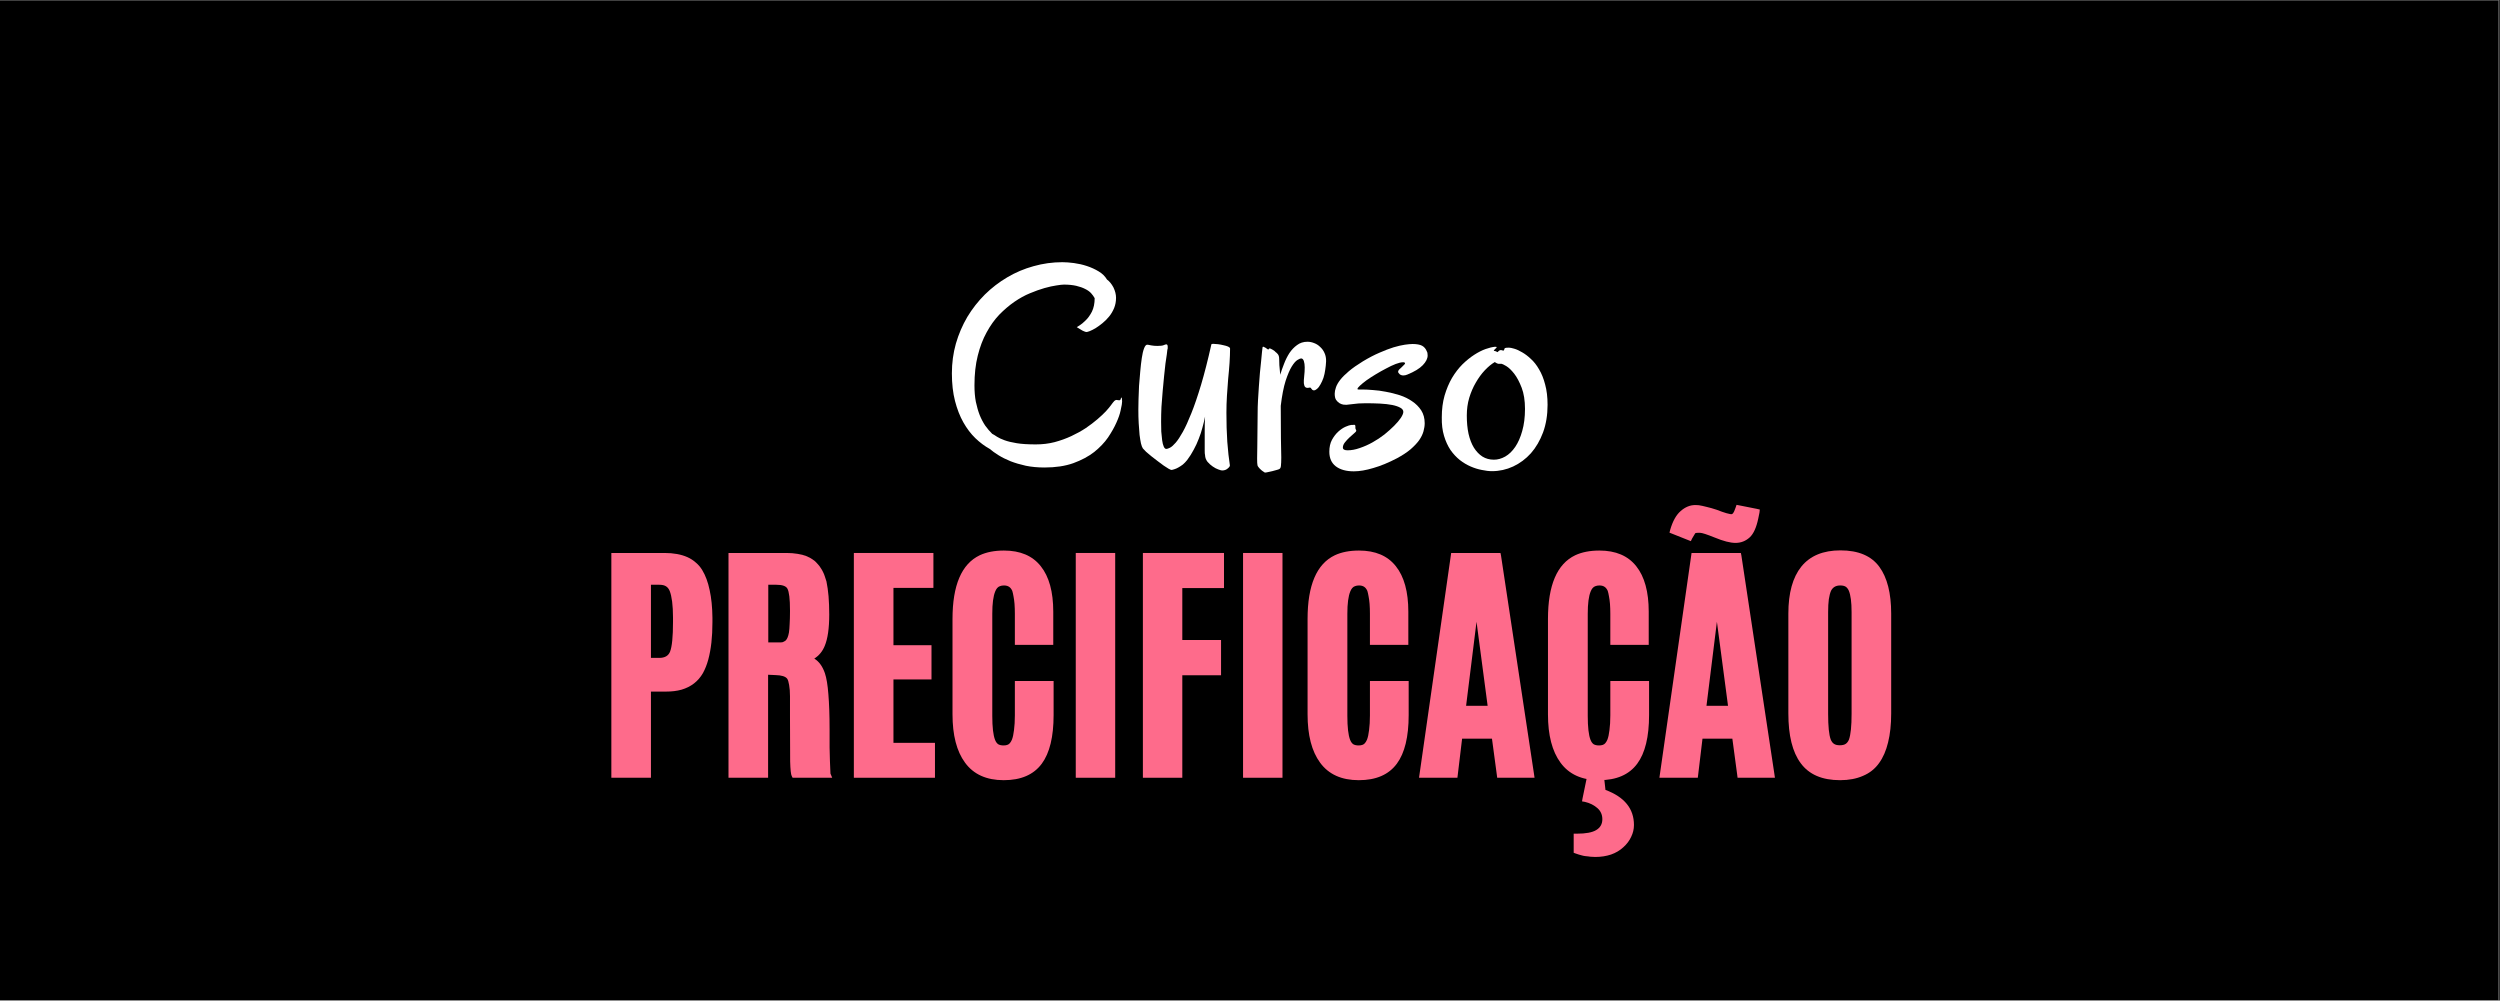 <svg xmlns="http://www.w3.org/2000/svg" width="224.88" viewBox="0 0 224.88 90" height="90" version="1.0"><rect x="0" y="0" width="224.88" height="90" fill="#333333" stroke="none"/><defs><clipPath id="a"><path d="M 0 0.023 L 224.762 0.023 L 224.762 89.977 L 0 89.977 Z M 0 0.023"/></clipPath></defs><g clip-path="url(#a)"><path fill="#FFF" d="M 0 0.023 L 224.879 0.023 L 224.879 284.871 L 0 284.871 Z M 0 0.023"/><path fill="#FFF" d="M 0 0.023 L 224.879 0.023 L 224.879 89.977 L 0 89.977 Z M 0 0.023"/><path d="M 0 0.023 L 224.879 0.023 L 224.879 89.977 L 0 89.977 Z M 0 0.023"/></g><g fill="#FFF"><g><g><path d="M 10.859 -18.359 C 11.172 -18.359 11.52 -18.332 11.906 -18.281 C 12.301 -18.227 12.688 -18.141 13.062 -18.016 C 13.445 -17.891 13.801 -17.727 14.125 -17.531 C 14.445 -17.344 14.695 -17.098 14.875 -16.797 C 15.094 -16.641 15.285 -16.406 15.453 -16.094 C 15.609 -15.77 15.688 -15.457 15.688 -15.156 C 15.688 -14.82 15.629 -14.516 15.516 -14.234 C 15.398 -13.953 15.25 -13.695 15.062 -13.469 C 14.883 -13.25 14.688 -13.051 14.469 -12.875 C 14.25 -12.695 14.039 -12.547 13.844 -12.422 C 13.645 -12.305 13.469 -12.219 13.312 -12.156 C 13.164 -12.102 13.07 -12.078 13.031 -12.078 C 12.988 -12.078 12.914 -12.098 12.812 -12.141 C 12.707 -12.18 12.609 -12.234 12.516 -12.297 C 12.398 -12.359 12.281 -12.43 12.156 -12.516 C 12.156 -12.523 12.238 -12.578 12.406 -12.672 C 12.57 -12.773 12.754 -12.926 12.953 -13.125 C 13.16 -13.32 13.348 -13.582 13.516 -13.906 C 13.68 -14.238 13.766 -14.645 13.766 -15.125 C 13.68 -15.281 13.57 -15.43 13.438 -15.578 C 13.301 -15.723 13.125 -15.848 12.906 -15.953 C 12.688 -16.066 12.422 -16.16 12.109 -16.234 C 11.797 -16.305 11.426 -16.344 11 -16.344 C 10.852 -16.344 10.625 -16.316 10.312 -16.266 C 10.008 -16.223 9.656 -16.145 9.25 -16.031 C 8.844 -15.914 8.406 -15.758 7.938 -15.562 C 7.477 -15.375 7.016 -15.117 6.547 -14.797 C 6.078 -14.473 5.625 -14.086 5.188 -13.641 C 4.758 -13.191 4.379 -12.66 4.047 -12.047 C 3.711 -11.441 3.445 -10.742 3.25 -9.953 C 3.051 -9.172 2.953 -8.281 2.953 -7.281 C 2.953 -6.738 2.992 -6.242 3.078 -5.797 C 3.172 -5.359 3.285 -4.961 3.422 -4.609 C 3.566 -4.254 3.734 -3.938 3.922 -3.656 C 4.117 -3.383 4.328 -3.141 4.547 -2.922 C 4.672 -2.859 4.816 -2.77 4.984 -2.656 C 5.148 -2.551 5.375 -2.445 5.656 -2.344 C 5.945 -2.238 6.312 -2.148 6.75 -2.078 C 7.195 -2.004 7.77 -1.969 8.469 -1.969 C 9.062 -1.969 9.625 -2.035 10.156 -2.172 C 10.695 -2.316 11.203 -2.5 11.672 -2.719 C 12.141 -2.938 12.57 -3.176 12.969 -3.438 C 13.363 -3.707 13.711 -3.973 14.016 -4.234 C 14.316 -4.492 14.566 -4.727 14.766 -4.938 C 14.961 -5.156 15.102 -5.32 15.188 -5.438 C 15.352 -5.664 15.469 -5.812 15.531 -5.875 C 15.602 -5.938 15.664 -5.969 15.719 -5.969 C 15.758 -5.969 15.801 -5.961 15.844 -5.953 C 15.883 -5.941 15.926 -5.938 15.969 -5.938 C 16.051 -5.938 16.098 -5.977 16.109 -6.062 C 16.129 -6.145 16.156 -6.188 16.188 -6.188 C 16.195 -6.188 16.207 -6.148 16.219 -6.078 C 16.227 -6.004 16.234 -5.922 16.234 -5.828 C 16.234 -5.773 16.227 -5.723 16.219 -5.672 C 16.207 -5.629 16.203 -5.582 16.203 -5.531 C 16.191 -5.477 16.156 -5.301 16.094 -5 C 16.031 -4.695 15.906 -4.336 15.719 -3.922 C 15.539 -3.516 15.289 -3.07 14.969 -2.594 C 14.645 -2.125 14.227 -1.688 13.719 -1.281 C 13.207 -0.883 12.582 -0.551 11.844 -0.281 C 11.113 -0.02 10.25 0.109 9.25 0.109 C 8.645 0.109 8.086 0.055 7.578 -0.047 C 7.066 -0.16 6.609 -0.297 6.203 -0.453 C 5.797 -0.617 5.43 -0.801 5.109 -1 C 4.797 -1.195 4.535 -1.383 4.328 -1.562 C 3.879 -1.812 3.445 -2.133 3.031 -2.531 C 2.625 -2.926 2.266 -3.398 1.953 -3.953 C 1.641 -4.504 1.391 -5.145 1.203 -5.875 C 1.016 -6.602 0.922 -7.43 0.922 -8.359 C 0.922 -9.285 1.039 -10.176 1.281 -11.031 C 1.531 -11.895 1.875 -12.695 2.312 -13.438 C 2.758 -14.176 3.285 -14.848 3.891 -15.453 C 4.504 -16.055 5.176 -16.57 5.906 -17 C 6.645 -17.438 7.43 -17.77 8.266 -18 C 9.109 -18.238 9.973 -18.359 10.859 -18.359 Z M 10.859 -18.359" transform="translate(84.702 41.944)"/></g></g></g><g fill="#FFF"><g><g><path d="M 9.031 -0.078 C 9.031 0.004 8.961 0.098 8.828 0.203 C 8.703 0.316 8.535 0.375 8.328 0.375 C 8.266 0.375 8.148 0.344 7.984 0.281 C 7.828 0.227 7.66 0.141 7.484 0.016 C 7.316 -0.098 7.16 -0.238 7.016 -0.406 C 6.879 -0.582 6.805 -0.781 6.797 -1 C 6.773 -1.094 6.766 -1.223 6.766 -1.391 C 6.766 -1.566 6.766 -1.77 6.766 -2 C 6.766 -2.344 6.766 -2.727 6.766 -3.156 C 6.766 -3.594 6.773 -4.031 6.797 -4.469 C 6.734 -4.145 6.656 -3.816 6.562 -3.484 C 6.477 -3.148 6.367 -2.816 6.234 -2.484 C 6.109 -2.148 5.957 -1.82 5.781 -1.5 C 5.613 -1.176 5.414 -0.863 5.188 -0.562 C 5.062 -0.406 4.93 -0.27 4.797 -0.156 C 4.66 -0.051 4.523 0.035 4.391 0.109 C 4.266 0.18 4.145 0.234 4.031 0.266 C 3.914 0.305 3.828 0.328 3.766 0.328 C 3.734 0.328 3.648 0.289 3.516 0.219 C 3.391 0.145 3.242 0.051 3.078 -0.062 C 2.91 -0.188 2.727 -0.32 2.531 -0.469 C 2.344 -0.613 2.16 -0.754 1.984 -0.891 C 1.805 -1.035 1.645 -1.172 1.5 -1.297 C 1.363 -1.43 1.266 -1.535 1.203 -1.609 C 1.141 -1.703 1.082 -1.852 1.031 -2.062 C 0.988 -2.27 0.945 -2.523 0.906 -2.828 C 0.875 -3.141 0.848 -3.488 0.828 -3.875 C 0.805 -4.258 0.797 -4.672 0.797 -5.109 C 0.797 -5.336 0.801 -5.641 0.812 -6.016 C 0.82 -6.398 0.836 -6.805 0.859 -7.234 C 0.891 -7.672 0.926 -8.109 0.969 -8.547 C 1.008 -8.992 1.055 -9.395 1.109 -9.75 C 1.16 -10.102 1.227 -10.391 1.312 -10.609 C 1.395 -10.828 1.488 -10.938 1.594 -10.938 C 1.656 -10.938 1.773 -10.914 1.953 -10.875 C 2.129 -10.844 2.312 -10.828 2.5 -10.828 C 2.77 -10.828 2.957 -10.848 3.062 -10.891 C 3.176 -10.941 3.258 -10.969 3.312 -10.969 C 3.395 -10.969 3.438 -10.895 3.438 -10.75 C 3.438 -10.707 3.438 -10.664 3.438 -10.625 C 3.438 -10.582 3.426 -10.535 3.406 -10.484 C 3.406 -10.43 3.391 -10.297 3.359 -10.078 C 3.328 -9.859 3.285 -9.578 3.234 -9.234 C 3.191 -8.891 3.148 -8.504 3.109 -8.078 C 3.066 -7.66 3.023 -7.219 2.984 -6.75 C 2.941 -6.289 2.906 -5.82 2.875 -5.344 C 2.852 -4.875 2.844 -4.426 2.844 -4 C 2.844 -3.707 2.848 -3.414 2.859 -3.125 C 2.879 -2.844 2.906 -2.582 2.938 -2.344 C 2.969 -2.113 3.016 -1.926 3.078 -1.781 C 3.141 -1.633 3.219 -1.562 3.312 -1.562 C 3.383 -1.562 3.492 -1.598 3.641 -1.672 C 3.785 -1.742 3.957 -1.895 4.156 -2.125 C 4.352 -2.352 4.566 -2.676 4.797 -3.094 C 5.035 -3.52 5.289 -4.078 5.562 -4.766 C 5.844 -5.461 6.133 -6.316 6.438 -7.328 C 6.738 -8.336 7.047 -9.539 7.359 -10.938 C 7.359 -10.969 7.375 -10.988 7.406 -11 C 7.438 -11.008 7.473 -11.016 7.516 -11.016 C 7.629 -11.016 7.773 -11.004 7.953 -10.984 C 8.129 -10.961 8.297 -10.93 8.453 -10.891 C 8.617 -10.859 8.758 -10.816 8.875 -10.766 C 8.988 -10.711 9.047 -10.656 9.047 -10.594 C 9.047 -10.195 9.031 -9.766 9 -9.297 C 8.969 -8.836 8.926 -8.359 8.875 -7.859 C 8.832 -7.367 8.797 -6.863 8.766 -6.344 C 8.734 -5.832 8.719 -5.32 8.719 -4.812 C 8.719 -3.906 8.742 -3.035 8.797 -2.203 C 8.859 -1.379 8.938 -0.672 9.031 -0.078 Z M 9.031 -0.078" transform="translate(101.6 41.944)"/></g></g></g><g fill="#FFF"><g><g><path d="M 7.281 -9.438 C 7.27 -9.176 7.242 -8.922 7.203 -8.672 C 7.172 -8.43 7.117 -8.195 7.047 -7.969 C 6.973 -7.75 6.883 -7.551 6.781 -7.375 C 6.688 -7.195 6.578 -7.055 6.453 -6.953 C 6.348 -6.867 6.266 -6.828 6.203 -6.828 C 6.141 -6.828 6.086 -6.844 6.047 -6.875 C 6.016 -6.906 5.984 -6.941 5.953 -6.984 C 5.93 -7.035 5.898 -7.066 5.859 -7.078 C 5.816 -7.086 5.766 -7.082 5.703 -7.062 C 5.648 -7.051 5.594 -7.051 5.531 -7.062 C 5.477 -7.07 5.426 -7.102 5.375 -7.156 C 5.332 -7.219 5.301 -7.32 5.281 -7.469 C 5.27 -7.633 5.281 -7.848 5.312 -8.109 C 5.344 -8.379 5.359 -8.641 5.359 -8.891 C 5.359 -9.117 5.332 -9.312 5.281 -9.469 C 5.227 -9.625 5.145 -9.703 5.031 -9.703 C 4.969 -9.703 4.859 -9.656 4.703 -9.562 C 4.547 -9.469 4.375 -9.27 4.188 -8.969 C 4.008 -8.676 3.828 -8.25 3.641 -7.688 C 3.461 -7.125 3.316 -6.375 3.203 -5.438 C 3.203 -4.227 3.207 -3.254 3.219 -2.516 C 3.238 -1.785 3.25 -1.211 3.25 -0.797 C 3.25 -0.453 3.238 -0.203 3.219 -0.047 C 3.207 0.098 3.164 0.191 3.094 0.234 C 3.051 0.266 2.969 0.297 2.844 0.328 C 2.719 0.367 2.582 0.406 2.438 0.438 C 2.289 0.477 2.148 0.508 2.016 0.531 C 1.891 0.562 1.805 0.57 1.766 0.562 C 1.742 0.551 1.695 0.52 1.625 0.469 C 1.551 0.426 1.477 0.367 1.406 0.297 C 1.332 0.234 1.266 0.16 1.203 0.078 C 1.141 0.004 1.109 -0.055 1.109 -0.109 C 1.086 -0.191 1.078 -0.391 1.078 -0.703 C 1.086 -1.016 1.094 -1.391 1.094 -1.828 C 1.102 -2.266 1.109 -2.742 1.109 -3.266 C 1.117 -3.785 1.125 -4.301 1.125 -4.812 C 1.125 -5.145 1.133 -5.516 1.156 -5.922 C 1.176 -6.328 1.203 -6.738 1.234 -7.156 C 1.266 -7.582 1.297 -7.992 1.328 -8.391 C 1.367 -8.797 1.406 -9.156 1.438 -9.469 C 1.469 -9.789 1.492 -10.062 1.516 -10.281 C 1.535 -10.5 1.551 -10.629 1.562 -10.672 C 1.57 -10.742 1.602 -10.77 1.656 -10.75 C 1.719 -10.727 1.781 -10.695 1.844 -10.656 C 1.906 -10.613 1.961 -10.57 2.016 -10.531 C 2.066 -10.5 2.102 -10.5 2.125 -10.531 C 2.145 -10.613 2.211 -10.625 2.328 -10.562 C 2.441 -10.508 2.547 -10.445 2.641 -10.375 C 2.672 -10.332 2.707 -10.297 2.75 -10.266 C 2.801 -10.234 2.848 -10.191 2.891 -10.141 C 2.941 -10.098 2.984 -10.035 3.016 -9.953 C 3.047 -9.879 3.062 -9.773 3.062 -9.641 C 3.062 -9.523 3.066 -9.344 3.078 -9.094 C 3.098 -8.844 3.125 -8.555 3.156 -8.234 C 3.25 -8.547 3.363 -8.875 3.5 -9.219 C 3.633 -9.57 3.797 -9.895 3.984 -10.188 C 4.18 -10.477 4.41 -10.719 4.672 -10.906 C 4.93 -11.102 5.242 -11.203 5.609 -11.203 C 5.816 -11.203 6.02 -11.16 6.219 -11.078 C 6.414 -11.004 6.594 -10.891 6.75 -10.734 C 6.914 -10.586 7.047 -10.406 7.141 -10.188 C 7.242 -9.969 7.289 -9.719 7.281 -9.438 Z M 7.281 -9.438" transform="translate(112.003 41.944)"/></g></g></g><g fill="#FFF"><g><g><path d="M 9.047 -10.312 C 9.078 -10.258 9.094 -10.207 9.094 -10.156 C 9.102 -10.102 9.109 -10.039 9.109 -9.969 C 9.109 -9.688 8.961 -9.395 8.672 -9.094 C 8.379 -8.789 7.914 -8.508 7.281 -8.25 C 7.156 -8.195 7.035 -8.172 6.922 -8.172 C 6.797 -8.172 6.688 -8.207 6.594 -8.281 C 6.5 -8.363 6.453 -8.441 6.453 -8.516 C 6.453 -8.566 6.484 -8.629 6.547 -8.703 C 6.617 -8.773 6.691 -8.844 6.766 -8.906 C 6.836 -8.977 6.906 -9.047 6.969 -9.109 C 7.039 -9.172 7.078 -9.219 7.078 -9.25 C 7.078 -9.32 7.02 -9.359 6.906 -9.359 C 6.727 -9.359 6.504 -9.305 6.234 -9.203 C 5.961 -9.098 5.676 -8.961 5.375 -8.797 C 5.07 -8.641 4.766 -8.469 4.453 -8.281 C 4.141 -8.094 3.859 -7.91 3.609 -7.734 C 3.367 -7.555 3.172 -7.395 3.016 -7.25 C 2.867 -7.113 2.797 -7.016 2.797 -6.953 C 2.797 -6.922 2.832 -6.906 2.906 -6.906 L 3.281 -6.906 C 3.52 -6.906 3.82 -6.891 4.188 -6.859 C 4.562 -6.836 4.953 -6.785 5.359 -6.703 C 5.773 -6.629 6.191 -6.523 6.609 -6.391 C 7.023 -6.254 7.395 -6.07 7.719 -5.844 C 8.051 -5.625 8.32 -5.352 8.531 -5.031 C 8.738 -4.707 8.844 -4.32 8.844 -3.875 C 8.844 -3.645 8.805 -3.398 8.734 -3.141 C 8.66 -2.879 8.531 -2.613 8.344 -2.344 C 8.156 -2.082 7.898 -1.812 7.578 -1.531 C 7.254 -1.258 6.844 -0.988 6.344 -0.719 C 5.582 -0.32 4.875 -0.031 4.219 0.156 C 3.57 0.352 2.988 0.453 2.469 0.453 C 1.781 0.453 1.238 0.301 0.844 0 C 0.457 -0.301 0.266 -0.738 0.266 -1.312 C 0.266 -1.727 0.344 -2.082 0.5 -2.375 C 0.664 -2.676 0.859 -2.926 1.078 -3.125 C 1.297 -3.32 1.516 -3.469 1.734 -3.562 C 1.953 -3.656 2.117 -3.707 2.234 -3.719 C 2.285 -3.719 2.328 -3.719 2.359 -3.719 C 2.398 -3.727 2.445 -3.734 2.5 -3.734 C 2.57 -3.734 2.609 -3.688 2.609 -3.594 L 2.609 -3.469 C 2.609 -3.414 2.617 -3.367 2.641 -3.328 C 2.672 -3.285 2.688 -3.242 2.688 -3.203 C 2.688 -3.148 2.625 -3.07 2.5 -2.969 C 2.375 -2.863 2.234 -2.738 2.078 -2.594 C 1.93 -2.457 1.797 -2.312 1.672 -2.156 C 1.547 -2 1.484 -1.844 1.484 -1.688 C 1.484 -1.52 1.625 -1.438 1.906 -1.438 C 2.25 -1.438 2.613 -1.504 3 -1.641 C 3.395 -1.773 3.781 -1.945 4.156 -2.156 C 4.531 -2.363 4.883 -2.598 5.219 -2.859 C 5.551 -3.129 5.844 -3.391 6.094 -3.641 C 6.352 -3.898 6.555 -4.141 6.703 -4.359 C 6.848 -4.586 6.922 -4.766 6.922 -4.891 C 6.922 -5.047 6.832 -5.172 6.656 -5.266 C 6.477 -5.367 6.234 -5.453 5.922 -5.516 C 5.609 -5.578 5.242 -5.617 4.828 -5.641 C 4.422 -5.66 3.992 -5.672 3.547 -5.672 C 3.066 -5.672 2.672 -5.645 2.359 -5.594 C 2.055 -5.551 1.867 -5.531 1.797 -5.531 C 1.742 -5.531 1.656 -5.535 1.531 -5.547 C 1.414 -5.566 1.301 -5.609 1.188 -5.672 C 1.07 -5.742 0.969 -5.844 0.875 -5.969 C 0.789 -6.102 0.75 -6.289 0.75 -6.531 C 0.75 -6.695 0.785 -6.883 0.859 -7.094 C 0.93 -7.312 1.062 -7.539 1.25 -7.781 C 1.438 -8.02 1.691 -8.273 2.016 -8.547 C 2.348 -8.828 2.77 -9.125 3.281 -9.438 C 3.812 -9.758 4.312 -10.02 4.781 -10.219 C 5.25 -10.426 5.672 -10.586 6.047 -10.703 C 6.43 -10.816 6.77 -10.895 7.062 -10.938 C 7.352 -10.977 7.582 -11 7.75 -11 C 8.133 -11 8.422 -10.945 8.609 -10.844 C 8.805 -10.738 8.953 -10.562 9.047 -10.312 Z M 9.047 -10.312" transform="translate(119.31 41.944)"/></g></g></g><g fill="#FFF"><g><g><path d="M 10.031 -5.531 C 10.031 -4.613 9.895 -3.785 9.625 -3.047 C 9.352 -2.316 8.988 -1.691 8.531 -1.172 C 8.07 -0.66 7.539 -0.266 6.938 0.016 C 6.332 0.297 5.695 0.438 5.031 0.438 C 4.75 0.438 4.441 0.398 4.109 0.328 C 3.773 0.266 3.441 0.16 3.109 0.016 C 2.773 -0.129 2.453 -0.32 2.141 -0.562 C 1.828 -0.812 1.547 -1.113 1.297 -1.469 C 1.055 -1.832 0.863 -2.254 0.719 -2.734 C 0.57 -3.223 0.504 -3.781 0.516 -4.406 C 0.516 -5.125 0.598 -5.773 0.766 -6.359 C 0.941 -6.953 1.164 -7.484 1.438 -7.953 C 1.719 -8.422 2.031 -8.828 2.375 -9.172 C 2.727 -9.516 3.082 -9.801 3.438 -10.031 C 3.789 -10.258 4.129 -10.43 4.453 -10.547 C 4.773 -10.66 5.051 -10.727 5.281 -10.75 C 5.406 -10.758 5.461 -10.742 5.453 -10.703 C 5.441 -10.672 5.41 -10.633 5.359 -10.594 C 5.305 -10.551 5.258 -10.504 5.219 -10.453 C 5.176 -10.41 5.191 -10.383 5.266 -10.375 C 5.328 -10.363 5.375 -10.348 5.406 -10.328 C 5.445 -10.305 5.488 -10.285 5.531 -10.266 L 5.641 -10.375 C 5.703 -10.426 5.758 -10.453 5.812 -10.453 C 5.875 -10.453 5.926 -10.441 5.969 -10.422 C 6.008 -10.41 6.039 -10.406 6.062 -10.406 C 6.094 -10.406 6.113 -10.43 6.125 -10.484 C 6.145 -10.578 6.176 -10.629 6.219 -10.641 C 6.27 -10.66 6.383 -10.672 6.562 -10.672 C 6.664 -10.672 6.82 -10.641 7.031 -10.578 C 7.25 -10.516 7.488 -10.406 7.75 -10.25 C 8.008 -10.102 8.27 -9.906 8.531 -9.656 C 8.801 -9.414 9.047 -9.102 9.266 -8.719 C 9.492 -8.344 9.676 -7.891 9.812 -7.359 C 9.957 -6.836 10.031 -6.227 10.031 -5.531 Z M 5.281 -9.375 C 4.977 -9.195 4.676 -8.945 4.375 -8.625 C 4.082 -8.312 3.816 -7.945 3.578 -7.531 C 3.336 -7.125 3.141 -6.664 2.984 -6.156 C 2.836 -5.656 2.766 -5.125 2.766 -4.562 C 2.766 -3.957 2.816 -3.41 2.922 -2.922 C 3.035 -2.43 3.195 -2.016 3.406 -1.672 C 3.625 -1.328 3.879 -1.062 4.172 -0.875 C 4.473 -0.688 4.816 -0.594 5.203 -0.594 C 5.547 -0.594 5.883 -0.688 6.219 -0.875 C 6.562 -1.07 6.863 -1.363 7.125 -1.75 C 7.383 -2.133 7.594 -2.609 7.75 -3.172 C 7.914 -3.742 8 -4.406 8 -5.156 C 8 -5.914 7.898 -6.551 7.703 -7.062 C 7.504 -7.582 7.281 -8.004 7.031 -8.328 C 6.781 -8.648 6.539 -8.879 6.312 -9.016 C 6.082 -9.148 5.941 -9.219 5.891 -9.219 C 5.766 -9.219 5.672 -9.219 5.609 -9.219 C 5.547 -9.219 5.438 -9.27 5.281 -9.375 Z M 5.281 -9.375" transform="translate(129.176 41.944)"/></g></g></g><g fill="#FE6B8B"><g><g><path d="M 1.188 0 L 1.188 -19.938 L 5.984 -19.938 C 6.379 -19.938 6.75 -19.906 7.094 -19.844 C 7.438 -19.781 7.75 -19.688 8.031 -19.562 C 8.312 -19.438 8.562 -19.273 8.781 -19.078 C 9.008 -18.891 9.203 -18.664 9.359 -18.406 C 9.66 -17.914 9.883 -17.312 10.031 -16.594 C 10.188 -15.883 10.27 -15.062 10.281 -14.125 L 10.281 -13.703 C 10.281 -13.035 10.25 -12.426 10.188 -11.875 C 10.125 -11.32 10.031 -10.812 9.906 -10.344 C 9.781 -9.883 9.617 -9.477 9.422 -9.125 C 9.211 -8.758 8.945 -8.453 8.625 -8.203 C 8.301 -7.953 7.926 -7.766 7.5 -7.641 C 7.082 -7.523 6.613 -7.469 6.094 -7.469 L 4.75 -7.469 L 4.75 0.281 L 1.188 0.281 Z M 4.75 -10.5 L 5.5 -10.5 C 6 -10.5 6.32 -10.688 6.469 -11.062 C 6.645 -11.508 6.734 -12.398 6.734 -13.734 L 6.734 -14.125 C 6.734 -14.676 6.707 -15.156 6.656 -15.562 C 6.602 -15.969 6.531 -16.285 6.438 -16.516 C 6.363 -16.703 6.254 -16.844 6.109 -16.938 C 5.961 -17.031 5.766 -17.078 5.516 -17.078 L 4.75 -17.078 Z M 4.75 -10.5" transform="translate(53.804 69.679)"/></g></g></g><g fill="#FE6B8B"><g><g><path d="M 5.422 -8.953 L 4.75 -8.984 L 4.75 0.281 L 1.188 0.281 L 1.188 -19.938 L 6.422 -19.938 C 6.773 -19.938 7.102 -19.91 7.406 -19.859 C 7.707 -19.816 7.984 -19.742 8.234 -19.641 C 8.484 -19.535 8.707 -19.406 8.906 -19.25 C 9.008 -19.164 9.109 -19.066 9.203 -18.953 C 9.305 -18.848 9.395 -18.734 9.469 -18.609 C 9.551 -18.492 9.625 -18.367 9.688 -18.234 C 9.758 -18.098 9.816 -17.957 9.859 -17.812 C 9.91 -17.676 9.957 -17.531 10 -17.375 C 10.082 -16.977 10.145 -16.535 10.188 -16.047 C 10.227 -15.555 10.25 -15.008 10.25 -14.406 C 10.25 -13.164 10.113 -12.223 9.844 -11.578 C 9.645 -11.086 9.332 -10.707 8.906 -10.438 C 9.332 -10.176 9.648 -9.738 9.859 -9.125 C 10.004 -8.695 10.109 -8.066 10.172 -7.234 C 10.242 -6.398 10.281 -5.344 10.281 -4.062 C 10.281 -3.477 10.281 -2.941 10.281 -2.453 C 10.289 -1.961 10.301 -1.555 10.312 -1.234 C 10.32 -0.922 10.332 -0.664 10.344 -0.469 C 10.352 -0.27 10.359 -0.145 10.359 -0.094 L 10.516 0.281 L 6.953 0.281 L 6.875 0.125 C 6.801 -0.008 6.754 -0.445 6.734 -1.188 C 6.723 -1.938 6.719 -3.301 6.719 -5.281 C 6.719 -6.039 6.719 -6.629 6.719 -7.047 C 6.719 -7.453 6.691 -7.789 6.641 -8.062 C 6.598 -8.332 6.539 -8.52 6.469 -8.625 C 6.312 -8.832 5.961 -8.941 5.422 -8.953 Z M 4.766 -11.891 L 5.672 -11.891 C 5.742 -11.891 5.805 -11.891 5.859 -11.891 C 5.922 -11.898 5.973 -11.906 6.016 -11.906 C 6.066 -11.914 6.109 -11.93 6.141 -11.953 C 6.18 -11.973 6.211 -11.988 6.234 -12 C 6.266 -12.02 6.297 -12.039 6.328 -12.062 C 6.461 -12.188 6.562 -12.426 6.625 -12.781 C 6.656 -12.977 6.676 -13.234 6.688 -13.547 C 6.707 -13.867 6.719 -14.238 6.719 -14.656 L 6.719 -14.781 C 6.719 -15.801 6.641 -16.453 6.484 -16.734 C 6.359 -16.961 6.031 -17.078 5.5 -17.078 L 4.766 -17.078 Z M 4.766 -11.891" transform="translate(64.342 69.679)"/></g></g></g><g fill="#FE6B8B"><g><g><path d="M 1.188 0 L 1.188 -19.938 L 8.344 -19.938 L 8.344 -16.797 L 4.75 -16.797 L 4.75 -11.641 L 8.172 -11.641 L 8.172 -8.562 L 4.75 -8.562 L 4.75 -2.859 L 8.484 -2.859 L 8.484 0.281 L 1.188 0.281 Z M 1.188 0" transform="translate(75.618 69.679)"/></g></g></g><g fill="#FE6B8B"><g><g><path d="M 8.984 -0.984 C 8.254 0.004 7.113 0.5 5.562 0.5 C 4.008 0.5 2.848 -0.023 2.078 -1.078 C 1.328 -2.098 0.953 -3.547 0.953 -5.422 L 0.953 -14 C 0.953 -17.039 1.77 -18.953 3.406 -19.734 C 4.008 -20.016 4.734 -20.156 5.578 -20.156 C 7.047 -20.156 8.148 -19.688 8.891 -18.75 C 9.641 -17.812 10.016 -16.445 10.016 -14.656 L 10.016 -11.672 L 6.562 -11.672 L 6.562 -14.469 C 6.562 -14.789 6.551 -15.086 6.531 -15.359 C 6.508 -15.629 6.477 -15.859 6.438 -16.047 C 6.406 -16.242 6.367 -16.406 6.328 -16.531 C 6.254 -16.695 6.16 -16.816 6.047 -16.891 C 5.93 -16.973 5.773 -17.016 5.578 -17.016 C 5.441 -17.016 5.32 -16.992 5.219 -16.953 C 5.125 -16.922 5.039 -16.863 4.969 -16.781 C 4.906 -16.707 4.848 -16.609 4.797 -16.484 C 4.617 -16.055 4.531 -15.383 4.531 -14.469 L 4.531 -5.297 C 4.531 -4.273 4.613 -3.551 4.781 -3.125 C 4.852 -2.945 4.945 -2.816 5.062 -2.734 C 5.188 -2.66 5.348 -2.625 5.547 -2.625 C 5.672 -2.625 5.781 -2.641 5.875 -2.672 C 5.969 -2.703 6.047 -2.754 6.109 -2.828 C 6.18 -2.91 6.242 -3.016 6.297 -3.141 C 6.379 -3.348 6.441 -3.633 6.484 -4 C 6.535 -4.375 6.562 -4.816 6.562 -5.328 L 6.562 -8.422 L 10.047 -8.422 L 10.047 -5.359 C 10.047 -3.398 9.691 -1.941 8.984 -0.984 Z M 8.984 -0.984" transform="translate(84.727 69.679)"/></g></g></g><g fill="#FE6B8B"><g><g><path d="M 1.312 0 L 1.312 -19.938 L 4.859 -19.938 L 4.859 0.281 L 1.312 0.281 Z M 1.312 0" transform="translate(95.455 69.679)"/></g></g></g><g fill="#FE6B8B"><g><g><path d="M 1.188 0 L 1.188 -19.938 L 8.484 -19.938 L 8.484 -16.781 L 4.734 -16.781 L 4.734 -12.109 L 8.219 -12.109 L 8.219 -8.938 L 4.734 -8.938 L 4.734 0.281 L 1.188 0.281 Z M 1.188 0" transform="translate(101.617 69.679)"/></g></g></g><g fill="#FE6B8B"><g><g><path d="M 1.312 0 L 1.312 -19.938 L 4.859 -19.938 L 4.859 0.281 L 1.312 0.281 Z M 1.312 0" transform="translate(110.503 69.679)"/></g></g></g><g fill="#FE6B8B"><g><g><path d="M 8.984 -0.984 C 8.254 0.004 7.113 0.5 5.562 0.5 C 4.008 0.5 2.848 -0.023 2.078 -1.078 C 1.328 -2.098 0.953 -3.547 0.953 -5.422 L 0.953 -14 C 0.953 -17.039 1.77 -18.953 3.406 -19.734 C 4.008 -20.016 4.734 -20.156 5.578 -20.156 C 7.047 -20.156 8.148 -19.688 8.891 -18.75 C 9.641 -17.812 10.016 -16.445 10.016 -14.656 L 10.016 -11.672 L 6.562 -11.672 L 6.562 -14.469 C 6.562 -14.789 6.551 -15.086 6.531 -15.359 C 6.508 -15.629 6.477 -15.859 6.438 -16.047 C 6.406 -16.242 6.367 -16.406 6.328 -16.531 C 6.254 -16.695 6.16 -16.816 6.047 -16.891 C 5.93 -16.973 5.773 -17.016 5.578 -17.016 C 5.441 -17.016 5.32 -16.992 5.219 -16.953 C 5.125 -16.922 5.039 -16.863 4.969 -16.781 C 4.906 -16.707 4.848 -16.609 4.797 -16.484 C 4.617 -16.055 4.531 -15.383 4.531 -14.469 L 4.531 -5.297 C 4.531 -4.273 4.613 -3.551 4.781 -3.125 C 4.852 -2.945 4.945 -2.816 5.062 -2.734 C 5.188 -2.66 5.348 -2.625 5.547 -2.625 C 5.672 -2.625 5.781 -2.641 5.875 -2.672 C 5.969 -2.703 6.047 -2.754 6.109 -2.828 C 6.18 -2.91 6.242 -3.016 6.297 -3.141 C 6.379 -3.348 6.441 -3.633 6.484 -4 C 6.535 -4.375 6.562 -4.816 6.562 -5.328 L 6.562 -8.422 L 10.047 -8.422 L 10.047 -5.359 C 10.047 -3.398 9.691 -1.941 8.984 -0.984 Z M 8.984 -0.984" transform="translate(116.666 69.679)"/></g></g></g><g fill="#FE6B8B"><g><g><path d="M 6.422 -6.188 L 5.422 -13.75 L 4.484 -6.188 Z M 0.297 -0.047 L 3.109 -19.703 L 3.141 -19.938 L 7.578 -19.938 L 7.625 -19.703 L 10.594 -0.047 L 10.641 0.281 L 7.281 0.281 L 7.25 0.031 L 6.812 -3.234 L 4.125 -3.234 L 3.734 0.031 L 3.703 0.281 L 0.25 0.281 Z M 0.297 -0.047" transform="translate(127.394 69.679)"/></g></g></g><g fill="#FE6B8B"><g><g><path d="M 3.547 5.312 C 4.359 5.312 4.941 5.203 5.297 4.984 C 5.66 4.766 5.844 4.441 5.844 4.016 C 5.844 3.617 5.703 3.289 5.422 3.031 C 5.109 2.75 4.727 2.555 4.281 2.453 L 4.016 2.406 L 4.062 2.141 L 4.516 -0.062 L 4.562 -0.281 L 5.938 -0.281 L 5.969 -0.031 L 6.125 1.375 C 7.832 2.008 8.688 3.062 8.688 4.531 C 8.688 4.906 8.602 5.258 8.438 5.594 C 8.281 5.938 8.047 6.25 7.734 6.531 C 7.422 6.82 7.051 7.039 6.625 7.188 C 6.195 7.332 5.723 7.406 5.203 7.406 C 5.098 7.406 4.992 7.398 4.891 7.391 C 4.797 7.391 4.695 7.379 4.594 7.359 C 4.5 7.348 4.398 7.336 4.297 7.328 C 4.203 7.316 4.102 7.297 4 7.266 C 3.906 7.242 3.812 7.219 3.719 7.188 C 3.625 7.164 3.531 7.133 3.438 7.094 L 3.266 7.031 L 3.266 5.312 Z M 8.984 -0.984 C 8.254 0.004 7.113 0.5 5.562 0.5 C 4.008 0.5 2.848 -0.023 2.078 -1.078 C 1.328 -2.098 0.953 -3.547 0.953 -5.422 L 0.953 -14 C 0.953 -17.039 1.77 -18.953 3.406 -19.734 C 4.008 -20.016 4.734 -20.156 5.578 -20.156 C 7.047 -20.156 8.148 -19.688 8.891 -18.75 C 9.641 -17.812 10.016 -16.445 10.016 -14.656 L 10.016 -11.672 L 6.562 -11.672 L 6.562 -14.469 C 6.562 -14.789 6.551 -15.086 6.531 -15.359 C 6.508 -15.629 6.477 -15.859 6.438 -16.047 C 6.406 -16.242 6.367 -16.406 6.328 -16.531 C 6.254 -16.695 6.16 -16.816 6.047 -16.891 C 5.93 -16.973 5.773 -17.016 5.578 -17.016 C 5.441 -17.016 5.32 -16.992 5.219 -16.953 C 5.125 -16.922 5.039 -16.863 4.969 -16.781 C 4.906 -16.707 4.848 -16.609 4.797 -16.484 C 4.617 -16.055 4.531 -15.383 4.531 -14.469 L 4.531 -5.297 C 4.531 -4.273 4.613 -3.551 4.781 -3.125 C 4.852 -2.945 4.945 -2.816 5.062 -2.734 C 5.188 -2.66 5.348 -2.625 5.547 -2.625 C 5.672 -2.625 5.781 -2.641 5.875 -2.672 C 5.969 -2.703 6.047 -2.754 6.109 -2.828 C 6.18 -2.91 6.242 -3.016 6.297 -3.141 C 6.379 -3.348 6.441 -3.633 6.484 -4 C 6.535 -4.375 6.562 -4.816 6.562 -5.328 L 6.562 -8.422 L 10.047 -8.422 L 10.047 -5.359 C 10.047 -3.398 9.691 -1.941 8.984 -0.984 Z M 8.984 -0.984" transform="translate(138.29 69.679)"/></g></g></g><g fill="#FE6B8B"><g><g><path d="M 8.375 -21.344 C 8.008 -21.008 7.582 -20.844 7.094 -20.844 C 6.625 -20.844 6 -21.004 5.219 -21.328 C 4.52 -21.609 4.086 -21.75 3.922 -21.75 C 3.828 -21.75 3.742 -21.75 3.672 -21.75 C 3.598 -21.75 3.539 -21.742 3.5 -21.734 C 3.469 -21.703 3.426 -21.641 3.375 -21.547 C 3.32 -21.461 3.258 -21.359 3.188 -21.234 L 3.078 -21 L 2.844 -21.094 L 1.391 -21.672 L 1.156 -21.766 L 1.219 -22.016 C 1.445 -22.797 1.758 -23.359 2.156 -23.703 C 2.562 -24.066 3.004 -24.25 3.484 -24.25 C 3.586 -24.25 3.691 -24.242 3.797 -24.234 C 3.898 -24.223 4.008 -24.203 4.125 -24.172 C 4.25 -24.148 4.379 -24.117 4.516 -24.078 C 4.648 -24.047 4.789 -24.008 4.938 -23.969 C 5.082 -23.926 5.234 -23.879 5.391 -23.828 C 5.742 -23.691 6.039 -23.586 6.281 -23.516 C 6.531 -23.453 6.676 -23.422 6.719 -23.422 C 6.758 -23.43 6.789 -23.441 6.812 -23.453 C 6.832 -23.461 6.852 -23.484 6.875 -23.516 C 6.883 -23.523 6.895 -23.539 6.906 -23.562 C 6.926 -23.594 6.945 -23.629 6.969 -23.672 C 6.988 -23.711 7.008 -23.766 7.031 -23.828 C 7.062 -23.891 7.086 -23.957 7.109 -24.031 L 7.188 -24.266 L 7.438 -24.219 L 9.016 -23.906 L 9.281 -23.844 L 9.25 -23.562 L 9.141 -23.031 C 8.973 -22.227 8.719 -21.664 8.375 -21.344 Z M 6.422 -6.188 L 5.422 -13.75 L 4.484 -6.188 Z M 0.297 -0.047 L 3.109 -19.703 L 3.141 -19.938 L 7.578 -19.938 L 7.625 -19.703 L 10.594 -0.047 L 10.641 0.281 L 7.281 0.281 L 7.25 0.031 L 6.812 -3.234 L 4.125 -3.234 L 3.734 0.031 L 3.703 0.281 L 0.25 0.281 Z M 0.297 -0.047" transform="translate(149.017 69.679)"/></g></g></g><g fill="#FE6B8B"><g><g><path d="M 4.766 -3.156 C 4.836 -2.977 4.938 -2.848 5.062 -2.766 C 5.188 -2.68 5.359 -2.641 5.578 -2.641 C 5.805 -2.641 5.984 -2.68 6.109 -2.766 C 6.234 -2.848 6.332 -2.977 6.406 -3.156 C 6.562 -3.594 6.641 -4.363 6.641 -5.469 L 6.641 -14.625 C 6.641 -15.52 6.555 -16.16 6.391 -16.547 C 6.316 -16.711 6.223 -16.832 6.109 -16.906 C 5.992 -16.977 5.832 -17.016 5.625 -17.016 C 5.414 -17.016 5.242 -16.973 5.109 -16.891 C 4.984 -16.816 4.879 -16.703 4.797 -16.547 C 4.711 -16.359 4.645 -16.102 4.594 -15.781 C 4.551 -15.457 4.531 -15.07 4.531 -14.625 L 4.531 -5.469 C 4.531 -4.344 4.609 -3.57 4.766 -3.156 Z M 9.109 -1.031 C 8.742 -0.52 8.266 -0.141 7.672 0.109 C 7.086 0.367 6.398 0.5 5.609 0.5 C 3.992 0.5 2.812 -0.008 2.062 -1.031 C 1.32 -2.031 0.953 -3.52 0.953 -5.5 L 0.953 -14.484 C 0.953 -16.336 1.344 -17.75 2.125 -18.719 C 2.914 -19.688 4.086 -20.172 5.641 -20.172 C 7.254 -20.172 8.422 -19.676 9.141 -18.688 C 9.848 -17.719 10.203 -16.316 10.203 -14.484 L 10.203 -5.5 C 10.203 -4.508 10.109 -3.641 9.922 -2.891 C 9.742 -2.148 9.473 -1.531 9.109 -1.031 Z M 9.109 -1.031" transform="translate(159.913 69.679)"/></g></g></g></svg>